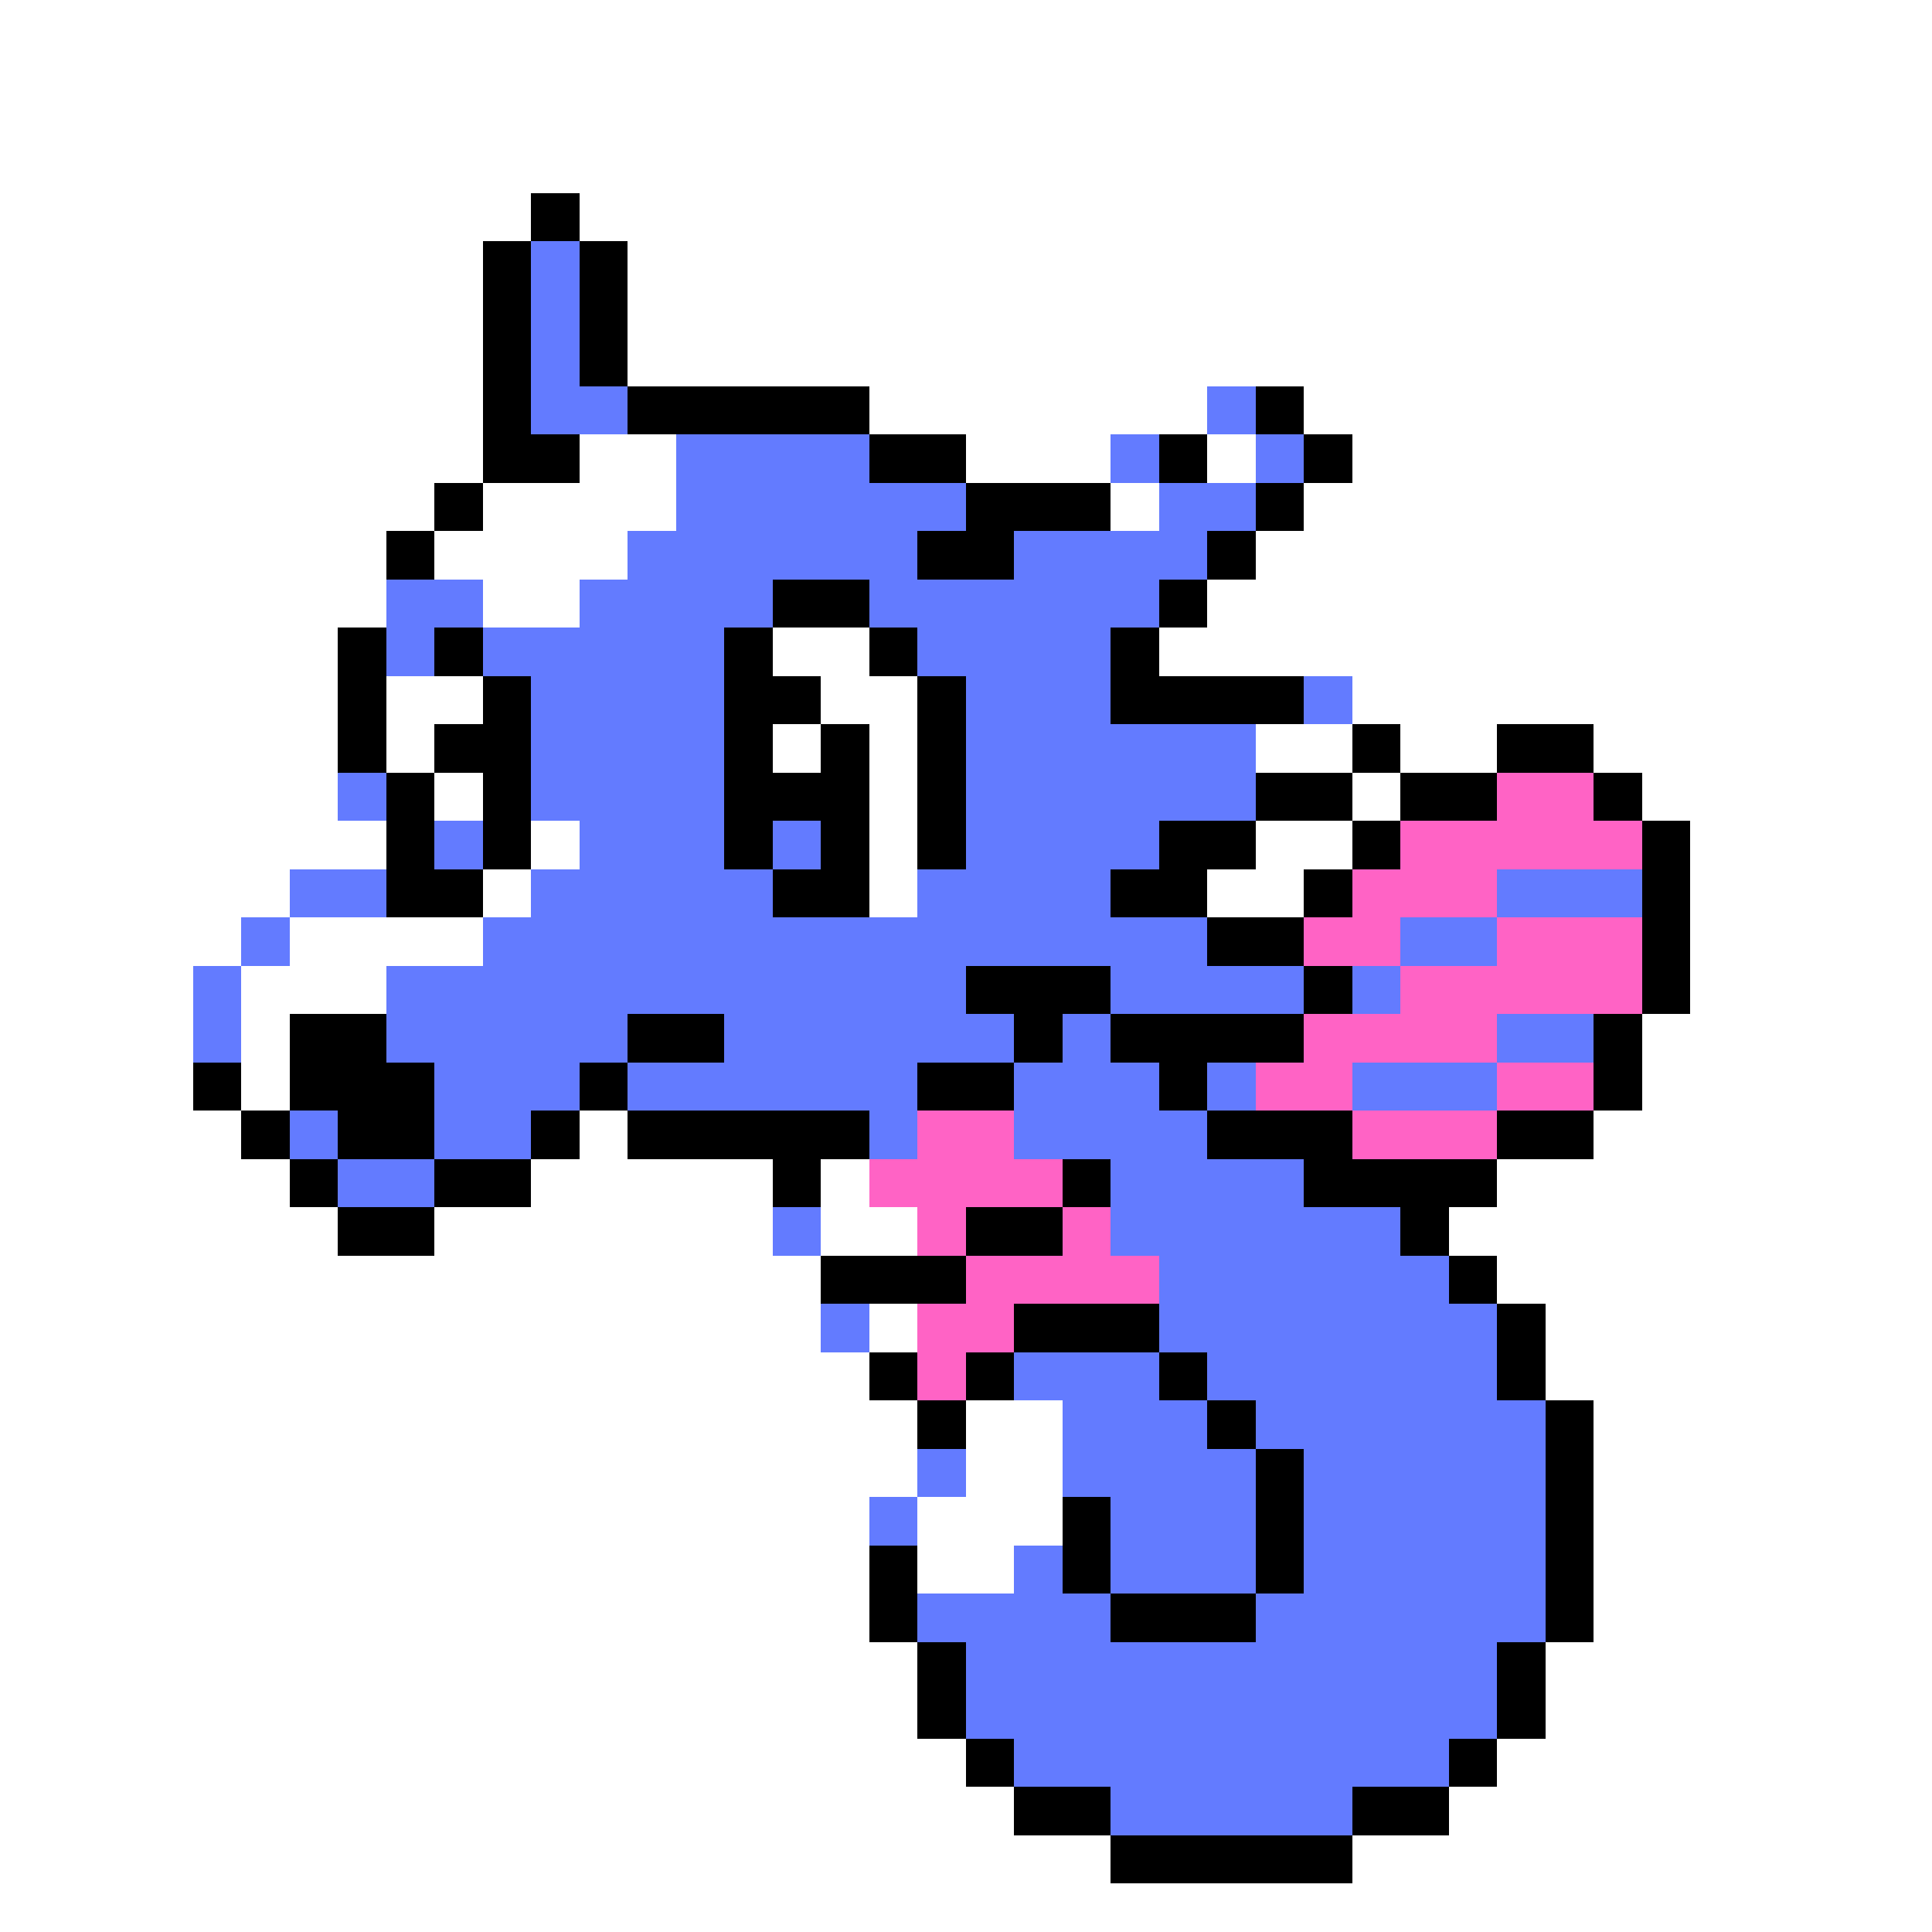 <svg xmlns="http://www.w3.org/2000/svg" viewBox="0 -0.5 40 40" shape-rendering="crispEdges">
<rect x="0" y="-0.5" width="40" height="40" fill="#333333" stroke="none"/>
<path stroke="#ffffff" d="M0 0h40M0 1h40M0 2h40M0 3h40M0 4h11M12 4h28M0 5h10M13 5h27M0 6h10M13 6h27M0 7h10M13 7h27M0 8h10M18 8h7M27 8h13M0 9h10M12 9h2M20 9h3M25 9h1M28 9h12M0 10h9M10 10h4M23 10h1M27 10h13M0 11h8M9 11h4M26 11h14M0 12h8M10 12h2M25 12h15M0 13h7M16 13h2M24 13h16M0 14h7M8 14h2M17 14h2M28 14h12M0 15h7M8 15h1M16 15h1M18 15h1M26 15h2M29 15h2M33 15h7M0 16h7M9 16h1M18 16h1M28 16h1M34 16h6M0 17h8M11 17h1M18 17h1M26 17h2M35 17h5M0 18h6M10 18h1M18 18h1M25 18h2M35 18h5M0 19h5M6 19h4M35 19h5M0 20h4M5 20h3M35 20h5M0 21h4M5 21h1M34 21h6M0 22h4M5 22h1M34 22h6M0 23h5M12 23h1M33 23h7M0 24h6M11 24h5M17 24h1M31 24h9M0 25h7M9 25h7M17 25h2M30 25h10M0 26h17M31 26h9M0 27h17M18 27h1M32 27h8M0 28h18M32 28h8M0 29h19M20 29h2M33 29h7M0 30h19M20 30h2M33 30h7M0 31h18M19 31h3M33 31h7M0 32h18M19 32h2M33 32h7M0 33h18M33 33h7M0 34h19M32 34h8M0 35h19M32 35h8M0 36h20M31 36h9M0 37h21M30 37h10M0 38h23M28 38h12M0 39h40" />
<path stroke="#000000" d="M11 4h1M10 5h1M12 5h1M10 6h1M12 6h1M10 7h1M12 7h1M10 8h1M13 8h5M26 8h1M10 9h2M18 9h2M24 9h1M27 9h1M9 10h1M20 10h3M26 10h1M8 11h1M19 11h2M25 11h1M16 12h2M24 12h1M7 13h1M9 13h1M15 13h1M18 13h1M23 13h1M7 14h1M10 14h1M15 14h2M19 14h1M23 14h4M7 15h1M9 15h2M15 15h1M17 15h1M19 15h1M28 15h1M31 15h2M8 16h1M10 16h1M15 16h3M19 16h1M26 16h2M29 16h2M33 16h1M8 17h1M10 17h1M15 17h1M17 17h1M19 17h1M24 17h2M28 17h1M34 17h1M8 18h2M16 18h2M23 18h2M27 18h1M34 18h1M25 19h2M34 19h1M20 20h3M27 20h1M34 20h1M6 21h2M13 21h2M21 21h1M23 21h4M33 21h1M4 22h1M6 22h3M12 22h1M19 22h2M24 22h1M33 22h1M5 23h1M7 23h2M11 23h1M13 23h5M25 23h3M31 23h2M6 24h1M9 24h2M16 24h1M22 24h1M27 24h4M7 25h2M20 25h2M29 25h1M17 26h3M30 26h1M21 27h3M31 27h1M18 28h1M20 28h1M24 28h1M31 28h1M19 29h1M25 29h1M32 29h1M26 30h1M32 30h1M22 31h1M26 31h1M32 31h1M18 32h1M22 32h1M26 32h1M32 32h1M18 33h1M23 33h3M32 33h1M19 34h1M31 34h1M19 35h1M31 35h1M20 36h1M30 36h1M21 37h2M28 37h2M23 38h5" />
<path stroke="#637bff" d="M11 5h1M11 6h1M11 7h1M11 8h2M25 8h1M14 9h4M23 9h1M26 9h1M14 10h6M24 10h2M13 11h6M21 11h4M8 12h2M12 12h4M18 12h6M8 13h1M10 13h5M19 13h4M11 14h4M20 14h3M27 14h1M11 15h4M20 15h6M7 16h1M11 16h4M20 16h6M9 17h1M12 17h3M16 17h1M20 17h4M6 18h2M11 18h5M19 18h4M31 18h3M5 19h1M10 19h15M29 19h2M4 20h1M8 20h12M23 20h4M28 20h1M4 21h1M8 21h5M15 21h6M22 21h1M31 21h2M9 22h3M13 22h6M21 22h3M25 22h1M28 22h3M6 23h1M9 23h2M18 23h1M21 23h4M7 24h2M23 24h4M16 25h1M23 25h6M24 26h6M17 27h1M24 27h7M21 28h3M25 28h6M22 29h3M26 29h6M19 30h1M22 30h4M27 30h5M18 31h1M23 31h3M27 31h5M21 32h1M23 32h3M27 32h5M19 33h4M26 33h6M20 34h11M20 35h11M21 36h9M23 37h5" />
<path stroke="#ff63c5" d="M31 16h2M29 17h5M28 18h3M27 19h2M31 19h3M29 20h5M27 21h4M26 22h2M31 22h2M19 23h2M28 23h3M18 24h4M19 25h1M22 25h1M20 26h4M19 27h2M19 28h1" />
</svg>
